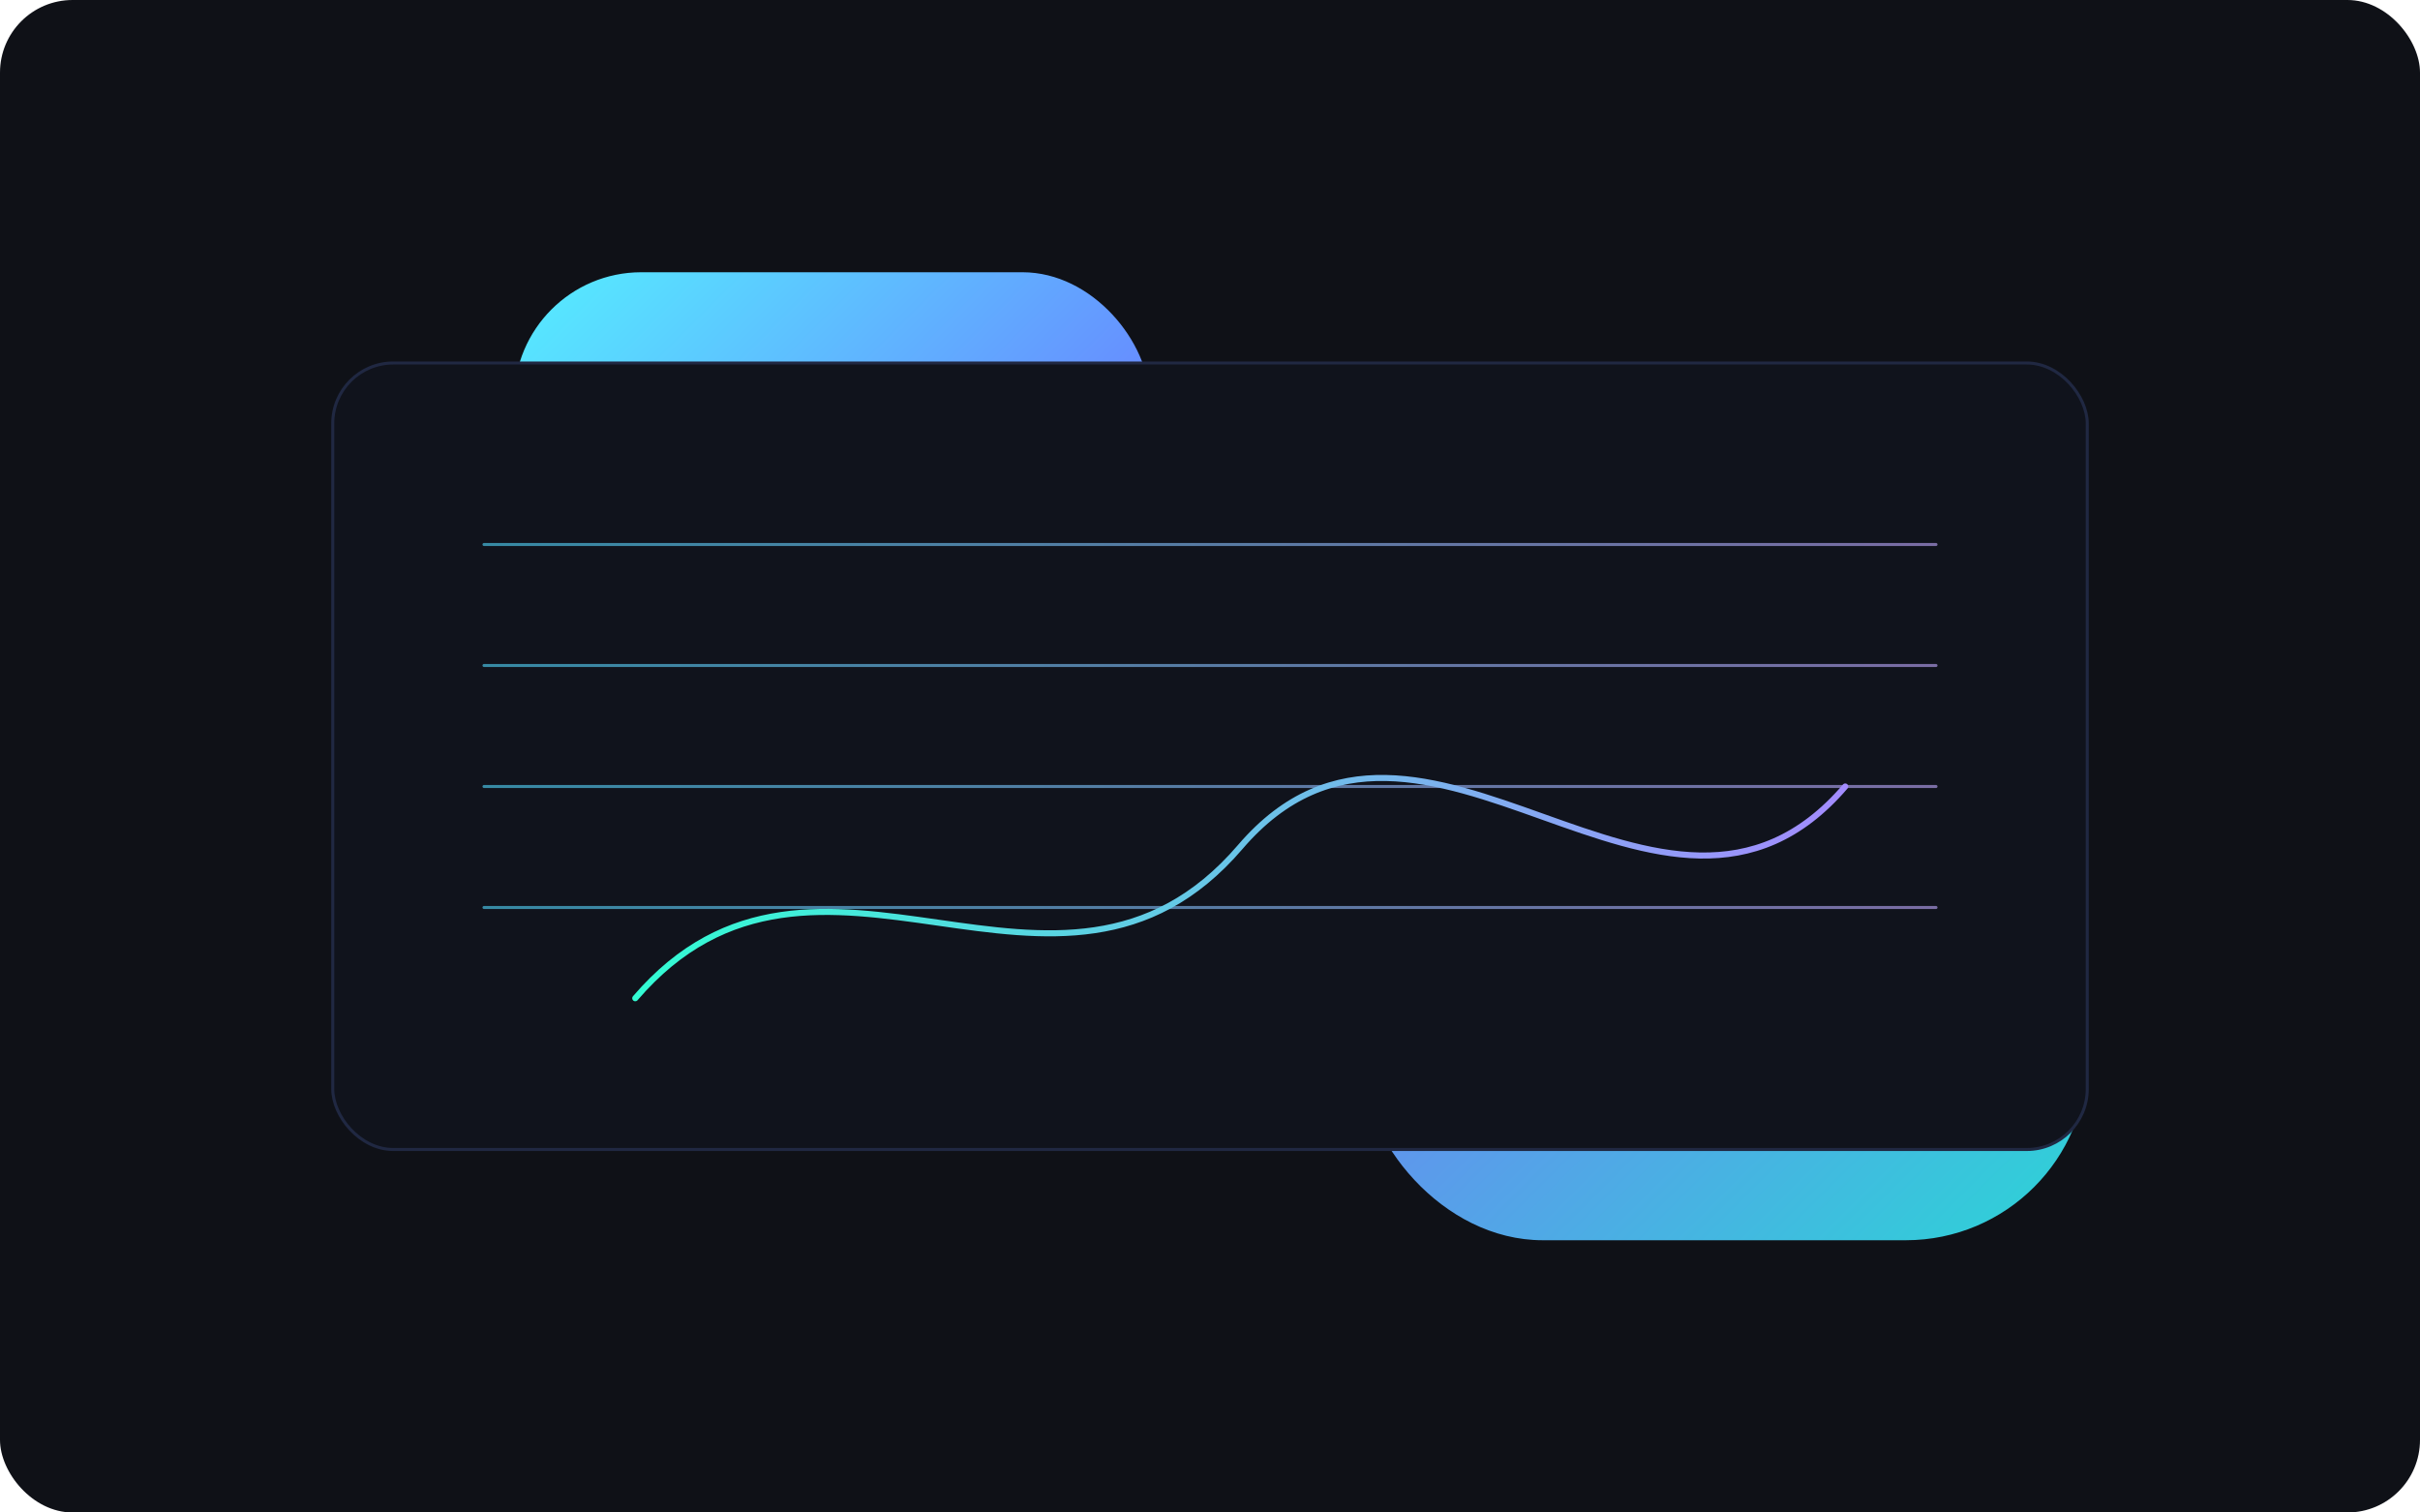 ﻿<svg width="1600" height="1000" viewBox="0 0 1600 1000" fill="none" xmlns="http://www.w3.org/2000/svg">
  <rect width="1600" height="1000" rx="48" fill="#0f1117"/>
  <g filter="url(#blur0)">
    <rect x="340" y="180" width="420" height="420" rx="84" fill="url(#gradA)"/>
  </g>
  <g filter="url(#blur1)">
    <rect x="900" y="340" width="480" height="480" rx="120" fill="url(#gradB)"/>
  </g>
  <rect x="220" y="240" width="1160" height="520" rx="40" fill="#10131c" stroke="#202842" stroke-width="2"/>
  <g opacity="0.6">
    <path d="M320 360H1280" stroke="url(#gradLine)" stroke-width="2" stroke-linecap="round"/>
    <path d="M320 440H1280" stroke="url(#gradLine)" stroke-width="2" stroke-linecap="round"/>
    <path d="M320 520H1280" stroke="url(#gradLine)" stroke-width="2" stroke-linecap="round"/>
    <path d="M320 600H1280" stroke="url(#gradLine)" stroke-width="2" stroke-linecap="round"/>
  </g>
  <path d="M420 660C540 520 700 700 820 560C940 420 1100 660 1220 520" stroke="url(#curve)" stroke-width="4" stroke-linecap="round"/>
  <defs>
    <filter id="blur0" x="140" y="-20" width="820" height="820" filterUnits="userSpaceOnUse" color-interpolation-filters="sRGB">
      <feGaussianBlur stdDeviation="100"/>
    </filter>
    <filter id="blur1" x="700" y="140" width="880" height="880" filterUnits="userSpaceOnUse" color-interpolation-filters="sRGB">
      <feGaussianBlur stdDeviation="120"/>
    </filter>
    <linearGradient id="gradA" x1="340" y1="180" x2="700" y2="540" gradientUnits="userSpaceOnUse">
      <stop stop-color="#55EFFF"/>
      <stop offset="1" stop-color="#6F5DFF"/>
    </linearGradient>
    <linearGradient id="gradB" x1="900" y1="340" x2="1380" y2="820" gradientUnits="userSpaceOnUse">
      <stop stop-color="#8A62FF"/>
      <stop offset="1" stop-color="#2BD5D6"/>
    </linearGradient>
    <linearGradient id="gradLine" x1="320" y1="360" x2="1280" y2="360" gradientUnits="userSpaceOnUse">
      <stop stop-color="#51D8FF"/>
      <stop offset="1" stop-color="#C1A8FF"/>
    </linearGradient>
    <linearGradient id="curve" x1="420" y1="520" x2="1220" y2="660" gradientUnits="userSpaceOnUse">
      <stop stop-color="#2FFFD2"/>
      <stop offset="1" stop-color="#A688FF"/>
    </linearGradient>
  </defs>
</svg>
